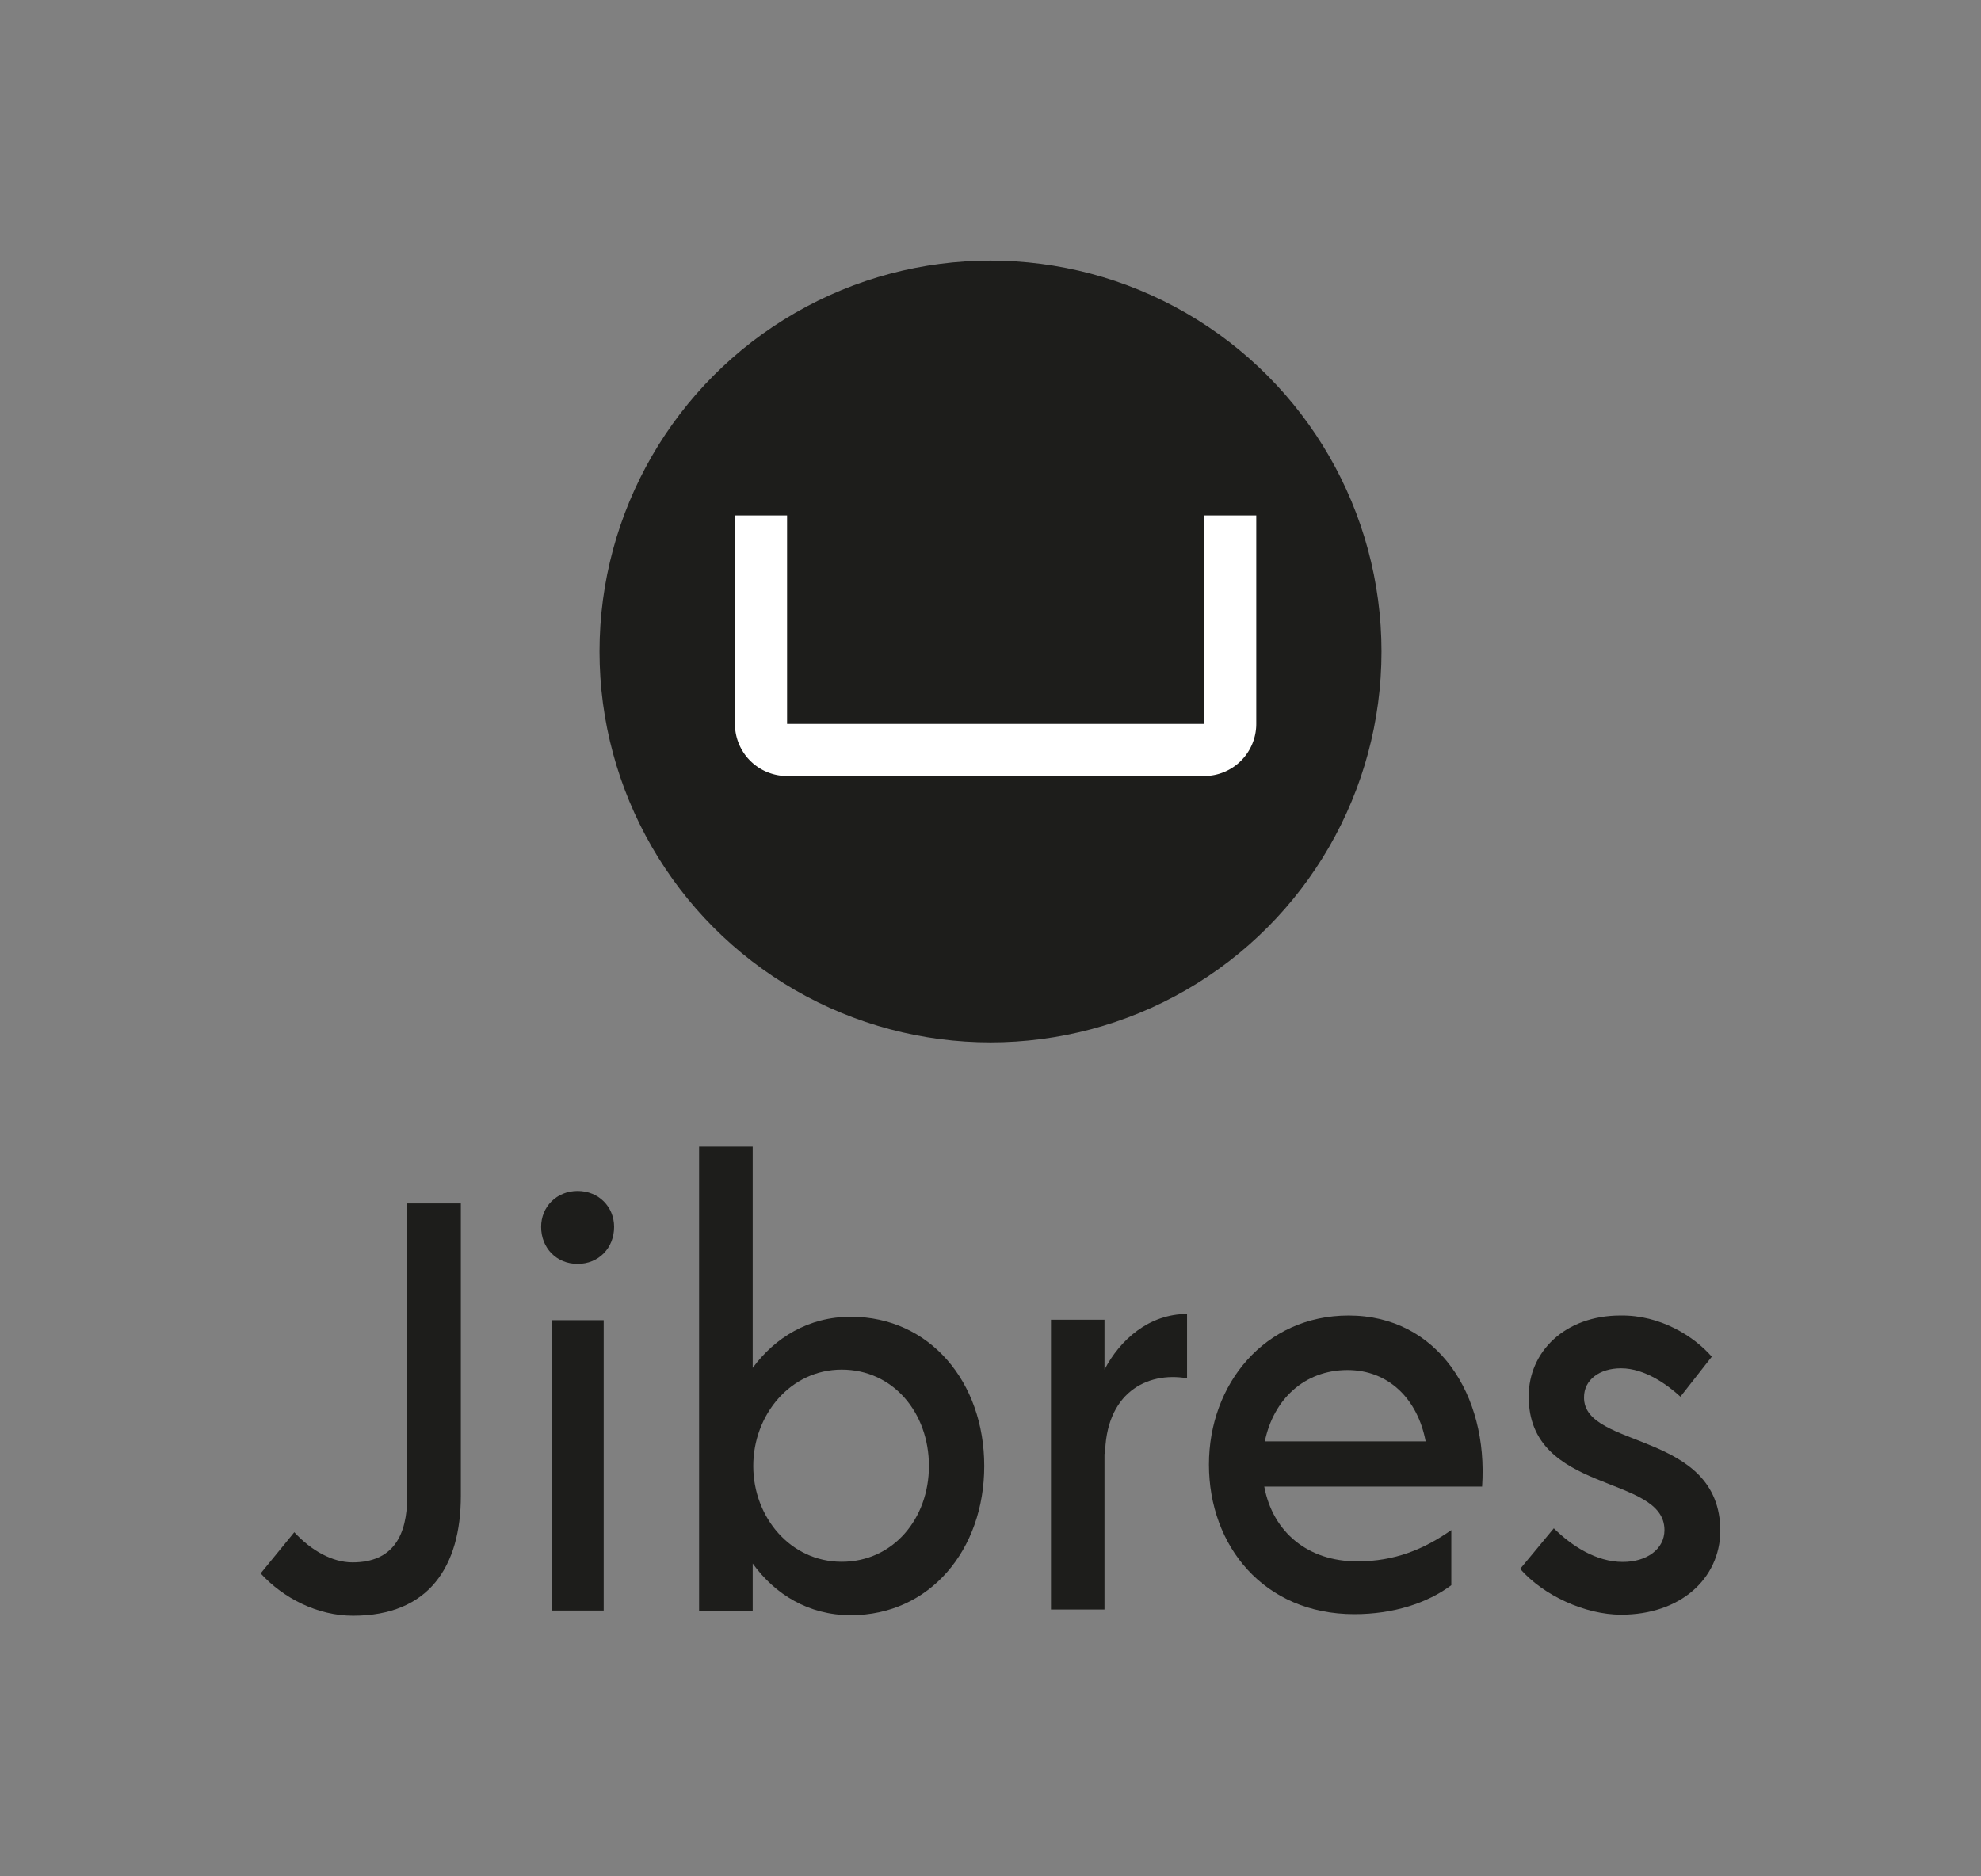 <svg xmlns="http://www.w3.org/2000/svg" viewBox="0 0 3800 3600"><rect x="0" y="0" width="3800" height="3600" fill="#808080" stroke="none"/><defs><style>.cls-1{fill:#1d1d1b;}.cls-2{fill:#fff;}</style></defs><title>Jibres-Logo-en-vertical-black-safe</title><g id="Jibres-icon"><circle id="Circle" class="cls-1" cx="1900" cy="1250" r="750"/><path id="Shape" class="cls-2" d="M2309.78,988.89v400h-800v-400h-100v400a100,100,0,0,0,100,100h800a100,100,0,0,0,100-100v-400Z"/></g><g id="Jibres-wordmark"><path class="cls-1" d="M500,3018.79l64.55-79c32.82,35.6,73.3,57.85,111.59,57.85,77.67,0,105-51.18,105-126.83V2309H884v560.71C884,3005.44,822.74,3100,677.23,3100,609.4,3100,543.76,3066.62,500,3018.79Z"/><path class="cls-1" d="M1038,2353.91c0-38.29,29.53-68.91,70-68.91s70,30.62,70,68.91c0,40.47-29.53,71.09-70,71.09S1038,2394.38,1038,2353.91Z"/><rect class="cls-1" x="1058" y="2533" width="100" height="557"/><path class="cls-1" d="M1888,2812.7c0,160.41-103.93,286.29-256,286.29-81,0-145.5-40.1-188.16-99.14v91.34H1341V2200h102.84v424.43c42.66-57.93,107.21-98,188.16-98C1784.07,2526.4,1888,2652.28,1888,2812.7Zm-106.12,0c0-102.49-68.92-184.93-167.38-184.93s-169.57,86.89-169.57,184.93,71.11,183.8,169.57,183.8S1781.88,2914.07,1781.88,2812.7Z"/><path class="cls-1" d="M2277,2521v123.41c-77.54-13.35-157.26,28.9-157.26,149l-1.09-4.44V3088H2016V2532.12h102.65v95.61C2148.14,2571,2203.83,2521,2277,2521Z"/><path class="cls-1" d="M2843,2852.22H2425.11c16.41,87.9,84.24,143.53,178.32,143.53,72.2,0,128-23.36,180.5-60.08v105.7C2738,3075.86,2672.35,3097,2598,3097c-173.94,0-279-131.29-279-287.06,0-154.65,107.21-285.94,268-285.94C2757.67,2524,2855,2676.43,2843,2852.22Zm-416.79-86.78H2734.7c-15.31-81.22-71.11-136.85-149.87-136.85C2501.69,2628.59,2442.62,2685.33,2426.21,2765.44Z"/><path class="cls-1" d="M2916,3010.12l64.55-77.86c33.91,33.37,80.95,64.52,132.37,64.52,45.95,0,79.87-24.48,79.87-61.18,0-107.9-261.47-67.86-260.38-257,0-84.54,68.92-154.62,176.14-154.62,76.58-1.11,141.13,40.05,175,79l-60.17,76.75c-24.07-22.24-67.83-54.5-113.78-54.5-41.57,0-71.11,22.24-71.11,55.61-1.09,100.12,261.47,63.41,261.47,257C3298.91,3029,3223.42,3098,3109.64,3098,3040.72,3098,2960.86,3061.29,2916,3010.12Z"/></g></svg>